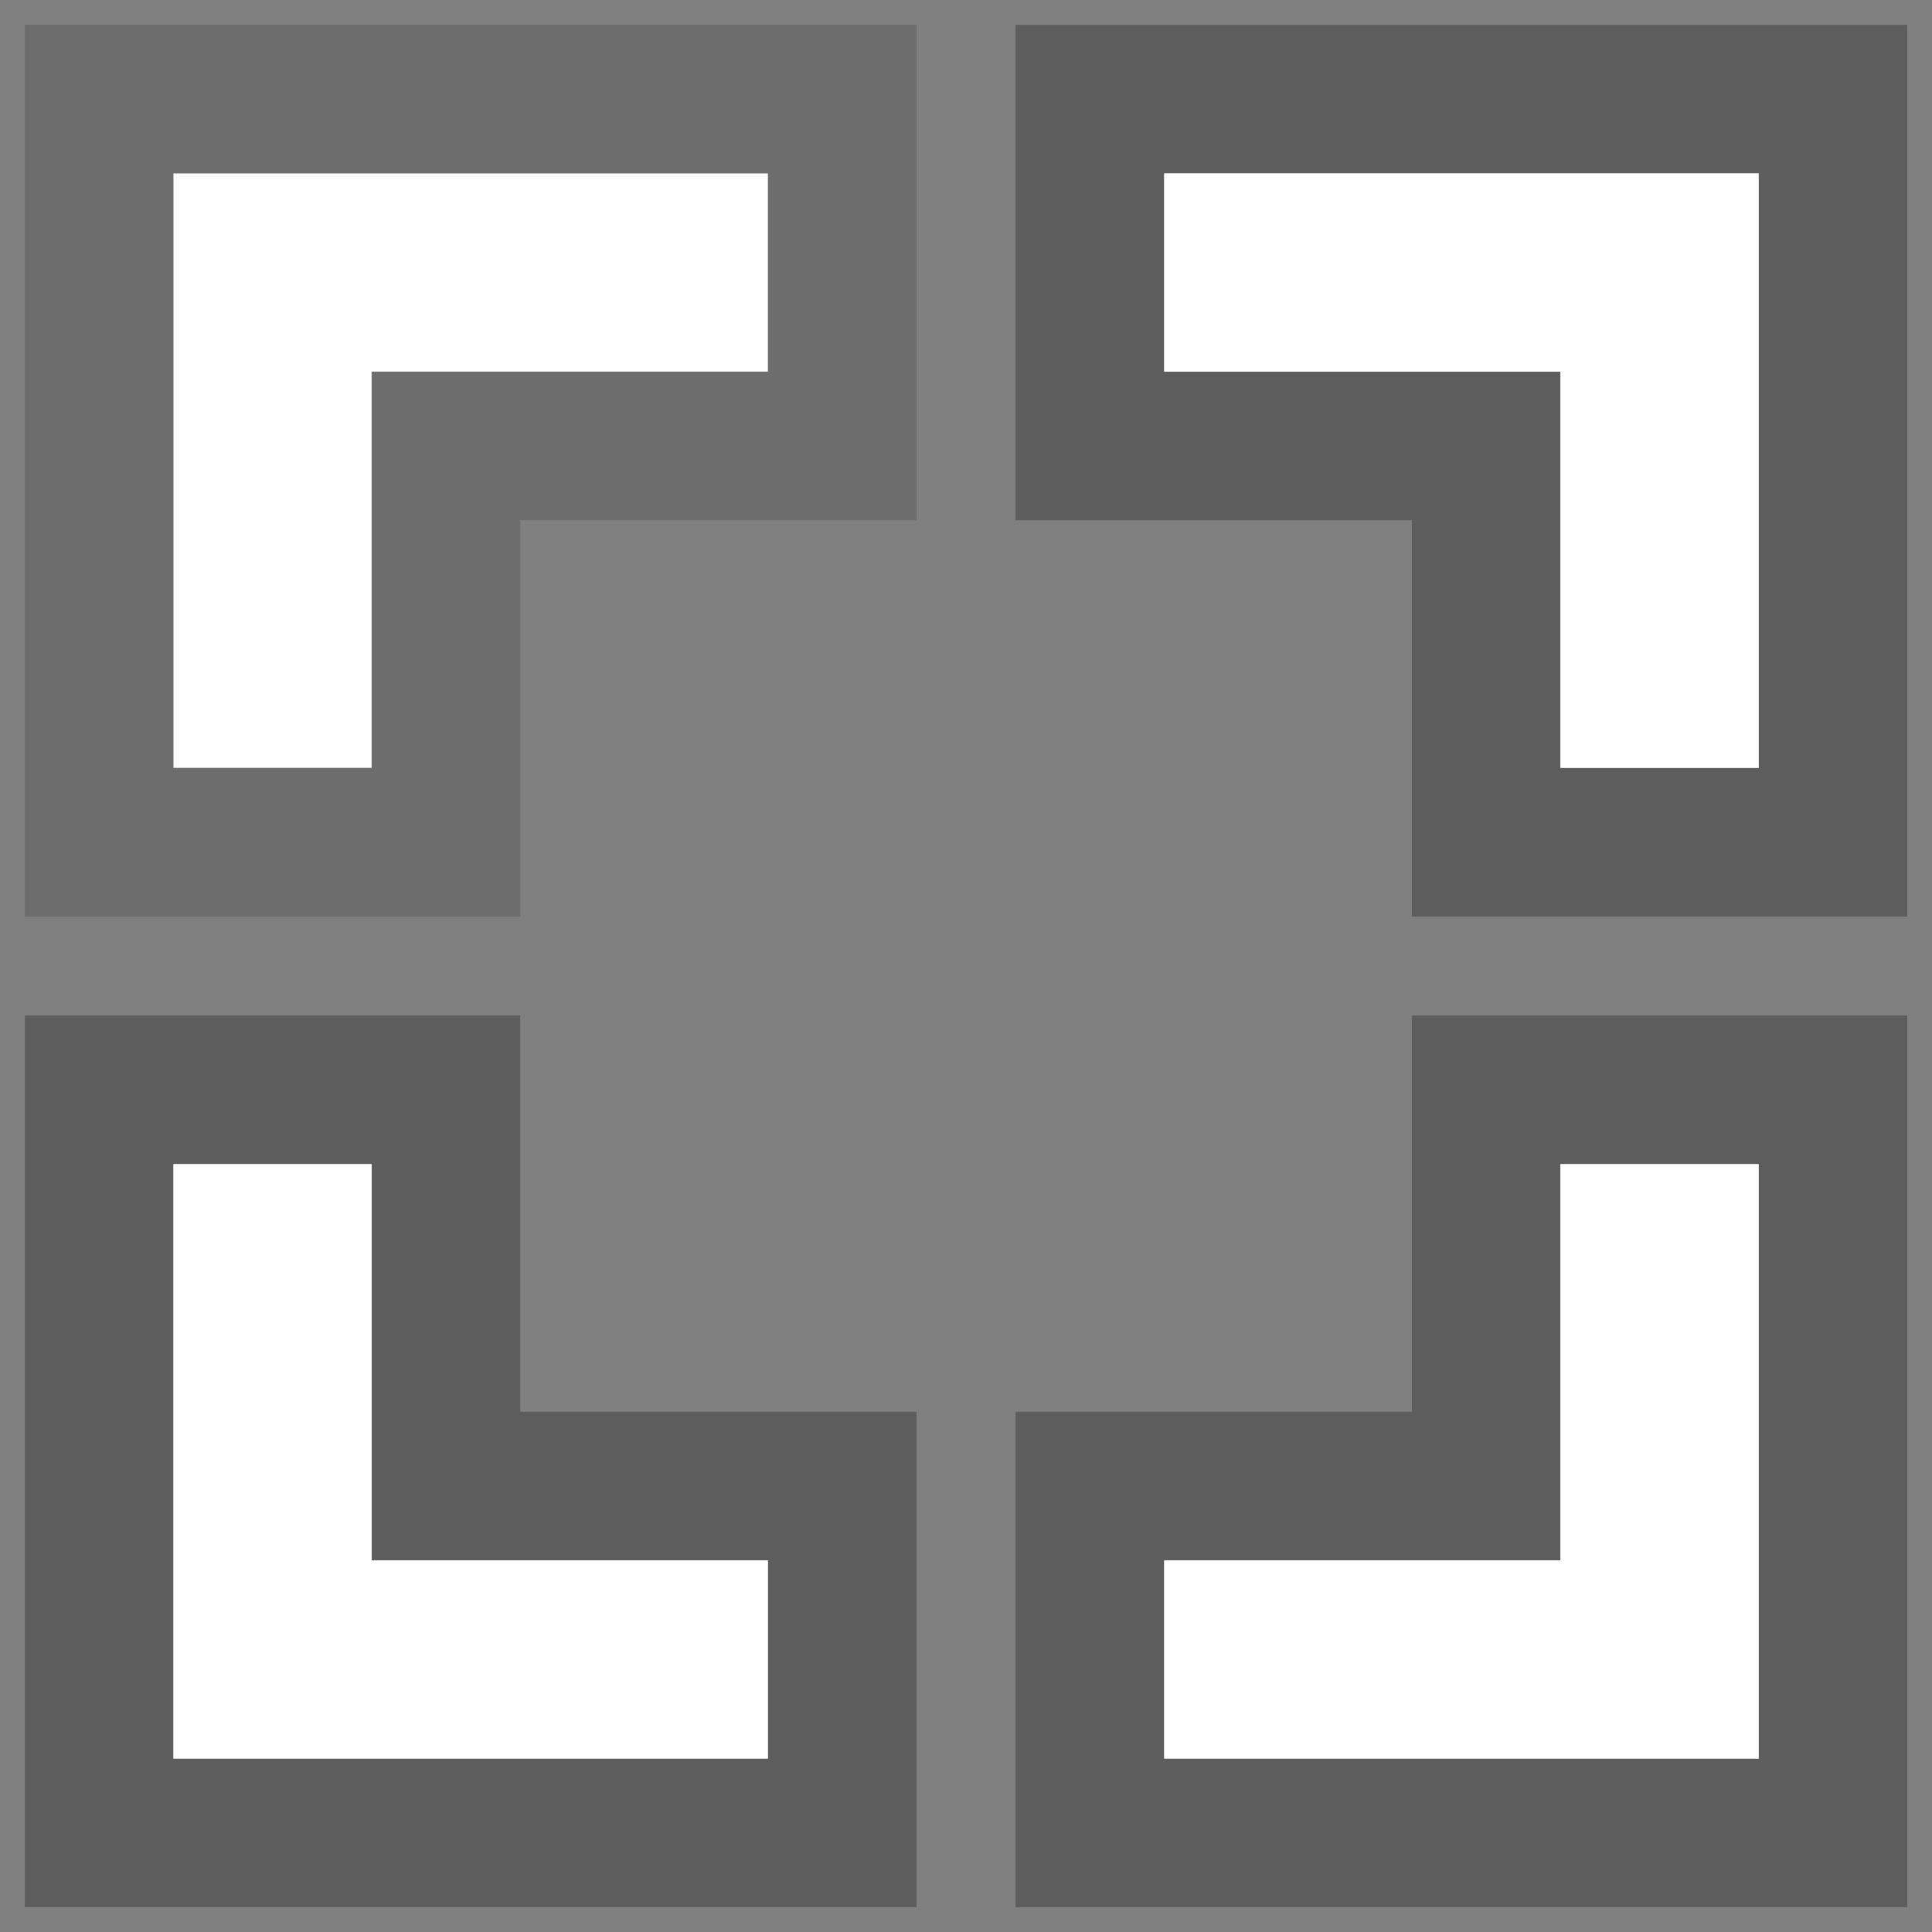 <svg width="26" height="26" viewBox="0 0 26 26" fill="none" xmlns="http://www.w3.org/2000/svg">
<rect x="0" y="0" width="26" height="26" fill="#808080" stroke="none"/>
<path d="M2.334 10.334H5.001V5.001H10.334V2.334H2.334V10.334Z" fill="white"/>
<path d="M1.334 10.334V11.334H2.334H5.001H6.001V10.334V6.001H10.334H11.334V5.001V2.334V1.334H10.334H2.334H1.334V2.334V10.334Z" stroke="black" stroke-opacity="0.15" stroke-width="2"/>
<path d="M15.667 2.334V5.001H21V10.334H23.667V2.334H15.667Z" fill="white"/>
<path d="M15.667 1.334H14.667V2.334V5.001V6.001H15.667H20V10.334V11.334H21H23.667H24.667V10.334V2.334V1.334H23.667H15.667Z" stroke="black" stroke-opacity="0.15" stroke-width="2"/>
<path d="M15.667 2.334V5.001H21V10.334H23.667V2.334H15.667Z" fill="white"/>
<path d="M15.667 1.334H14.667V2.334V5.001V6.001H15.667H20V10.334V11.334H21H23.667H24.667V10.334V2.334V1.334H23.667H15.667Z" stroke="black" stroke-opacity="0.15" stroke-width="2"/>
<path d="M21 20.999H15.667V23.666H23.667V15.666H21V20.999Z" fill="white"/>
<path d="M20 15.666V19.999H15.667H14.667V20.999V23.666V24.666H15.667H23.667H24.667V23.666V15.666V14.666H23.667H21H20V15.666Z" stroke="black" stroke-opacity="0.15" stroke-width="2"/>
<path d="M21 20.999H15.667V23.666H23.667V15.666H21V20.999Z" fill="white"/>
<path d="M20 15.666V19.999H15.667H14.667V20.999V23.666V24.666H15.667H23.667H24.667V23.666V15.666V14.666H23.667H21H20V15.666Z" stroke="black" stroke-opacity="0.15" stroke-width="2"/>
<path d="M5.001 15.666H2.334V23.666H10.334V20.999H5.001V15.666Z" fill="white"/>
<path d="M6.001 15.666V14.666H5.001H2.334H1.334V15.666V23.666V24.666H2.334H10.334H11.334V23.666V20.999V19.999H10.334H6.001V15.666Z" stroke="black" stroke-opacity="0.15" stroke-width="2"/>
<path d="M5.001 15.666H2.334V23.666H10.334V20.999H5.001V15.666Z" fill="white"/>
<path d="M6.001 15.666V14.666H5.001H2.334H1.334V15.666V23.666V24.666H2.334H10.334H11.334V23.666V20.999V19.999H10.334H6.001V15.666Z" stroke="black" stroke-opacity="0.15" stroke-width="2"/>
</svg>
